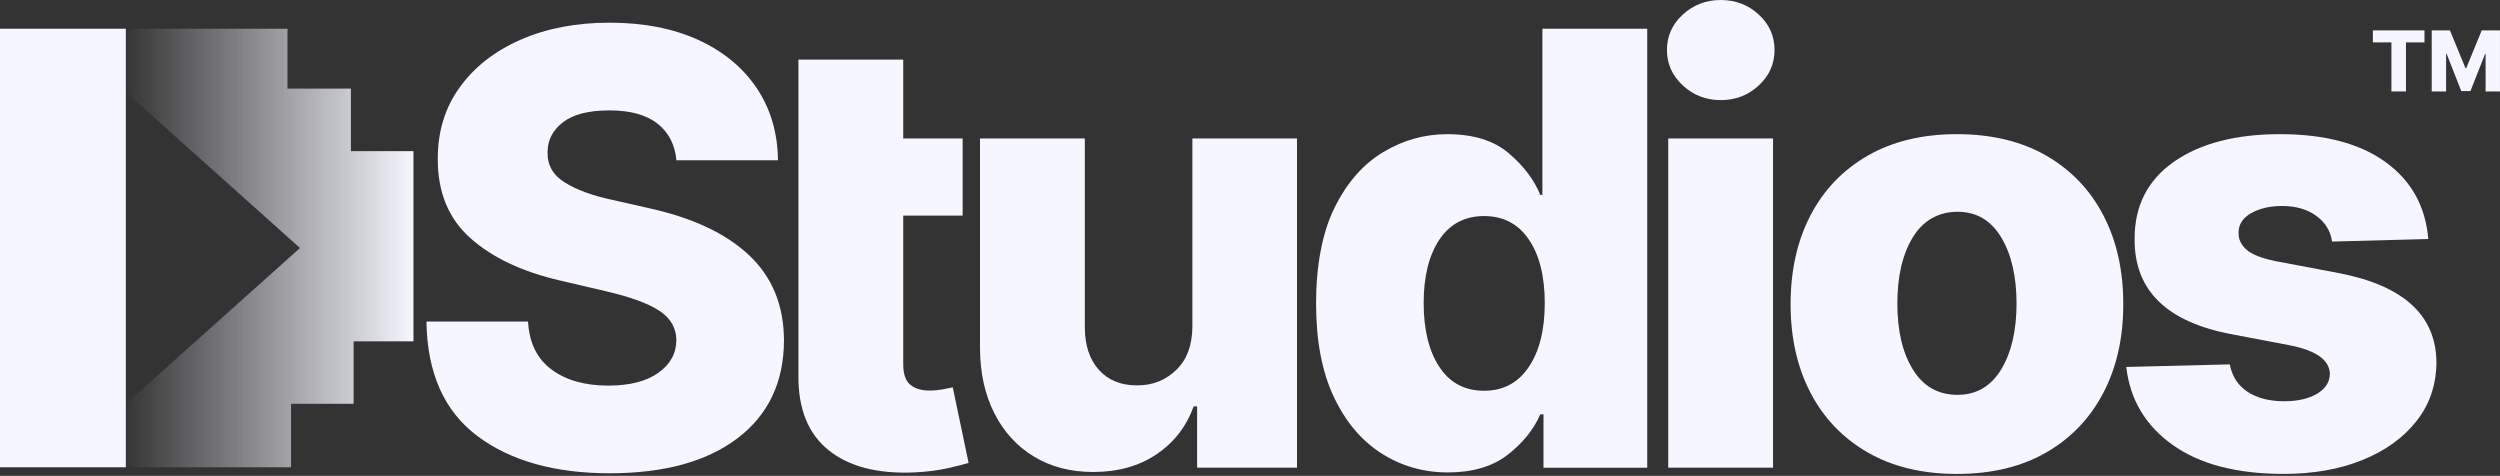 <svg width="1203" height="229" viewBox="0 0 1203 229" fill="none" xmlns="http://www.w3.org/2000/svg">
<rect x="0" y="0" width="1203" height="229" fill="#333333" stroke="none"/>
<g clip-path="url(#clip0_3420_4528)">
<path d="M60.548 13.824H0V224.846H60.548V13.824Z" fill="#F5F6FF"/>
<path d="M198.964 72.719V164.234H170.159V194.324H140.057V224.846H60.547V194.324L144.343 119.341L60.547 44.346V13.824H138.34V42.629H168.862V72.719H198.964Z" fill="url(#paint0_linear_3420_4528)"/>
<path d="M325.493 77.16C324.806 69.593 321.767 63.704 316.362 59.469C310.97 55.247 303.276 53.123 293.305 53.123C283.335 53.123 275.984 54.993 271.024 58.745C266.077 62.496 263.559 67.253 263.495 73.026C263.292 79.283 266.001 84.18 271.647 87.728C277.281 91.276 284.886 94.074 294.437 96.134L312.585 100.255C333.416 104.858 349.389 112.387 360.492 122.841C371.594 133.295 377.19 146.941 377.253 163.791C377.19 183.872 369.763 199.553 354.972 210.821C340.182 222.101 319.63 227.735 293.292 227.735C266.954 227.735 245.525 221.732 229.603 209.74C213.681 197.734 205.554 179.396 205.211 154.711H254.097C254.644 164.885 258.396 172.579 265.339 177.768C272.283 182.957 281.389 185.551 292.669 185.551C302.92 185.551 310.932 183.529 316.705 179.459C322.479 175.402 325.404 170.137 325.468 163.677C325.404 157.763 322.644 153.032 317.214 149.497C311.784 145.961 303.25 142.845 291.639 140.162L269.562 134.999C251.337 130.802 236.954 124.011 226.398 114.625C215.843 105.24 210.603 92.535 210.667 76.511C210.603 63.374 214.1 51.89 221.184 42.059C228.268 32.229 238.048 24.573 250.523 19.117C262.999 13.648 277.294 10.914 293.381 10.914C309.469 10.914 323.967 13.687 336.036 19.219C348.105 24.751 357.478 32.496 364.142 42.428C370.806 52.36 374.214 63.933 374.354 77.134H325.468L325.493 77.16Z" fill="#F5F6FF"/>
<path d="M458.465 186.392C457.359 186.659 455.718 186.965 453.582 187.372C451.407 187.728 449.359 187.944 447.414 187.944C443.369 187.944 440.228 186.965 438.003 185.108C435.739 183.2 434.632 179.919 434.632 175.252V103.754H463.221V66.644H434.632V28.695H384.208V180.797C384.08 196.821 388.913 208.801 398.807 216.698C408.663 224.596 422.513 228.144 440.304 227.305C446.434 226.999 451.661 226.287 455.972 225.308C460.322 224.291 463.692 223.489 466.096 222.777L458.465 186.38V186.392Z" fill="#F5F6FF"/>
<path d="M573.776 156.678V66.625H624.112V225.047H576.052V195.555H574.399C570.889 205.246 564.925 212.94 556.506 218.612C548.087 224.284 537.925 227.12 526.022 227.12C515.161 227.12 505.648 224.64 497.509 219.693C489.357 214.746 483.011 207.802 478.484 198.862C473.944 189.921 471.642 179.506 471.578 167.602V66.625H522.016V157.695C522.079 166.292 524.356 173.071 528.82 178.018C533.283 182.965 539.375 185.445 547.082 185.445C554.789 185.445 560.906 182.952 566.057 177.967C571.22 172.982 573.789 165.885 573.789 156.665L573.776 156.678Z" fill="#F5F6FF"/>
<path d="M696.613 227.326C684.99 227.326 674.383 224.286 664.794 218.195C655.205 212.103 647.549 203.048 641.852 191.017C636.142 178.986 633.293 163.954 633.293 145.946C633.293 127.938 636.243 111.991 642.157 99.998C648.071 88.005 655.841 79.091 665.468 73.279C675.095 67.467 685.409 64.567 696.41 64.567C708.924 64.567 718.78 67.607 725.965 73.698C733.138 79.79 738.212 86.467 741.176 93.766H742.206V13.824H792.643V225.062H742.727V199.385H741.188C738.022 206.673 732.795 213.158 725.508 218.83C718.22 224.502 708.593 227.338 696.626 227.338L696.613 227.326ZM714.151 188.029C723.371 188.029 730.531 184.213 735.656 176.583C740.781 168.952 743.338 158.702 743.338 145.845C743.338 132.987 740.781 122.712 735.656 115.208C730.531 107.718 723.358 103.966 714.151 103.966C704.943 103.966 697.618 107.768 692.595 115.361C687.571 122.953 685.066 133.114 685.066 145.845C685.066 158.575 687.571 168.863 692.595 176.532C697.618 184.201 704.803 188.029 714.151 188.029Z" fill="#F5F6FF"/>
<path d="M828.022 48.174C820.938 48.174 814.859 45.821 809.759 41.103C804.672 36.398 802.129 30.7 802.129 24.036C802.129 17.372 804.672 11.7 809.759 7.02C814.846 2.34 820.938 0 828.022 0C835.105 0 841.273 2.34 846.335 7.02C851.384 11.7 853.915 17.372 853.915 24.036C853.915 30.7 851.384 36.398 846.335 41.103C841.286 45.809 835.182 48.174 828.022 48.174ZM802.752 225.062V66.627H853.19V225.049H802.752V225.062Z" fill="#F5F6FF"/>
<path d="M941.681 228.055C925.11 228.055 910.841 224.634 898.874 217.792C886.906 210.95 877.712 201.386 871.277 189.114C864.854 176.841 861.637 162.585 861.637 146.358C861.637 130.13 864.854 115.772 871.277 103.5C877.699 91.227 886.906 81.664 898.874 74.822C910.841 67.98 925.11 64.559 941.681 64.559C958.252 64.559 972.61 67.98 984.539 74.822C996.468 81.664 1005.65 91.227 1012.08 103.5C1018.51 115.772 1021.72 130.054 1021.72 146.358C1021.72 162.661 1018.51 176.841 1012.08 189.114C1005.65 201.386 996.468 210.95 984.539 217.792C972.61 224.634 958.328 228.055 941.681 228.055ZM941.986 189.991C951.003 189.991 957.972 185.935 962.932 177.821C967.879 169.707 970.359 159.113 970.359 146.052C970.359 132.992 967.879 122.283 962.932 114.131C957.985 105.98 951.003 101.91 941.986 101.91C932.969 101.91 925.466 105.98 920.481 114.131C915.495 122.283 913.003 132.915 913.003 146.052C913.003 159.19 915.495 169.707 920.481 177.821C925.466 185.935 932.639 189.991 941.986 189.991Z" fill="#F5F6FF"/>
<path d="M1168.5 115.009L1122.18 116.243C1121.49 111.219 1118.99 107.111 1114.65 103.919C1110.33 100.727 1104.82 99.125 1098.14 99.125C1092.29 99.125 1087.33 100.282 1083.24 102.584C1079.14 104.886 1077.14 108.065 1077.21 112.122C1077.15 115.149 1078.39 117.82 1080.98 120.109C1083.56 122.411 1088.17 124.255 1094.85 125.628L1125.39 131.402C1156.53 137.379 1172.21 151.686 1172.41 174.311C1172.35 185.171 1169.13 194.633 1162.77 202.671C1156.42 210.721 1147.73 216.953 1136.73 221.391C1125.73 225.829 1113.14 228.042 1098.97 228.042C1076.35 228.042 1058.5 223.388 1045.44 214.066C1032.38 204.756 1024.96 192.255 1023.16 176.574L1072.98 175.341C1074.07 181.115 1076.93 185.515 1081.54 188.542C1086.14 191.568 1092.01 193.082 1099.17 193.082C1105.64 193.082 1110.9 191.874 1114.96 189.47C1119.01 187.066 1121.07 183.862 1121.14 179.881C1120.93 173.217 1114.5 168.639 1101.86 166.159L1074.21 160.894C1042.65 155.044 1026.98 139.745 1027.18 114.996C1027.12 99.112 1033.4 86.738 1046.05 77.861C1058.71 68.997 1075.76 64.559 1097.22 64.559C1118.67 64.559 1135.58 69.048 1147.96 78.014C1160.33 86.992 1167.18 99.316 1168.49 114.984L1168.5 115.009Z" fill="#F5F6FF"/>
<path d="M1141.83 20.39V14.629H1166.66V20.39H1157.75V44.006H1150.75V20.39H1141.82H1141.83Z" fill="#F5F6FF"/>
<path d="M1170.14 14.629H1178.93L1186.39 32.815H1186.74L1194.2 14.629H1202.99V44.006H1196.07V25.96H1195.83L1188.77 43.816H1184.36L1177.3 25.858H1177.06V44.006H1170.14V14.629Z" fill="#F5F6FF"/>
</g>
<defs>
<linearGradient id="paint0_linear_3420_4528" x1="58.944" y1="119.341" x2="199.422" y2="119.341" gradientUnits="userSpaceOnUse">
<stop stop-color="#F5F6FF" stop-opacity="0"/>
<stop offset="1" stop-color="#F5F6FF"/>
</linearGradient>
<clipPath id="clip0_3420_4528">
<rect width="1203" height="228.05" fill="white"/>
</clipPath>
</defs>
</svg>
